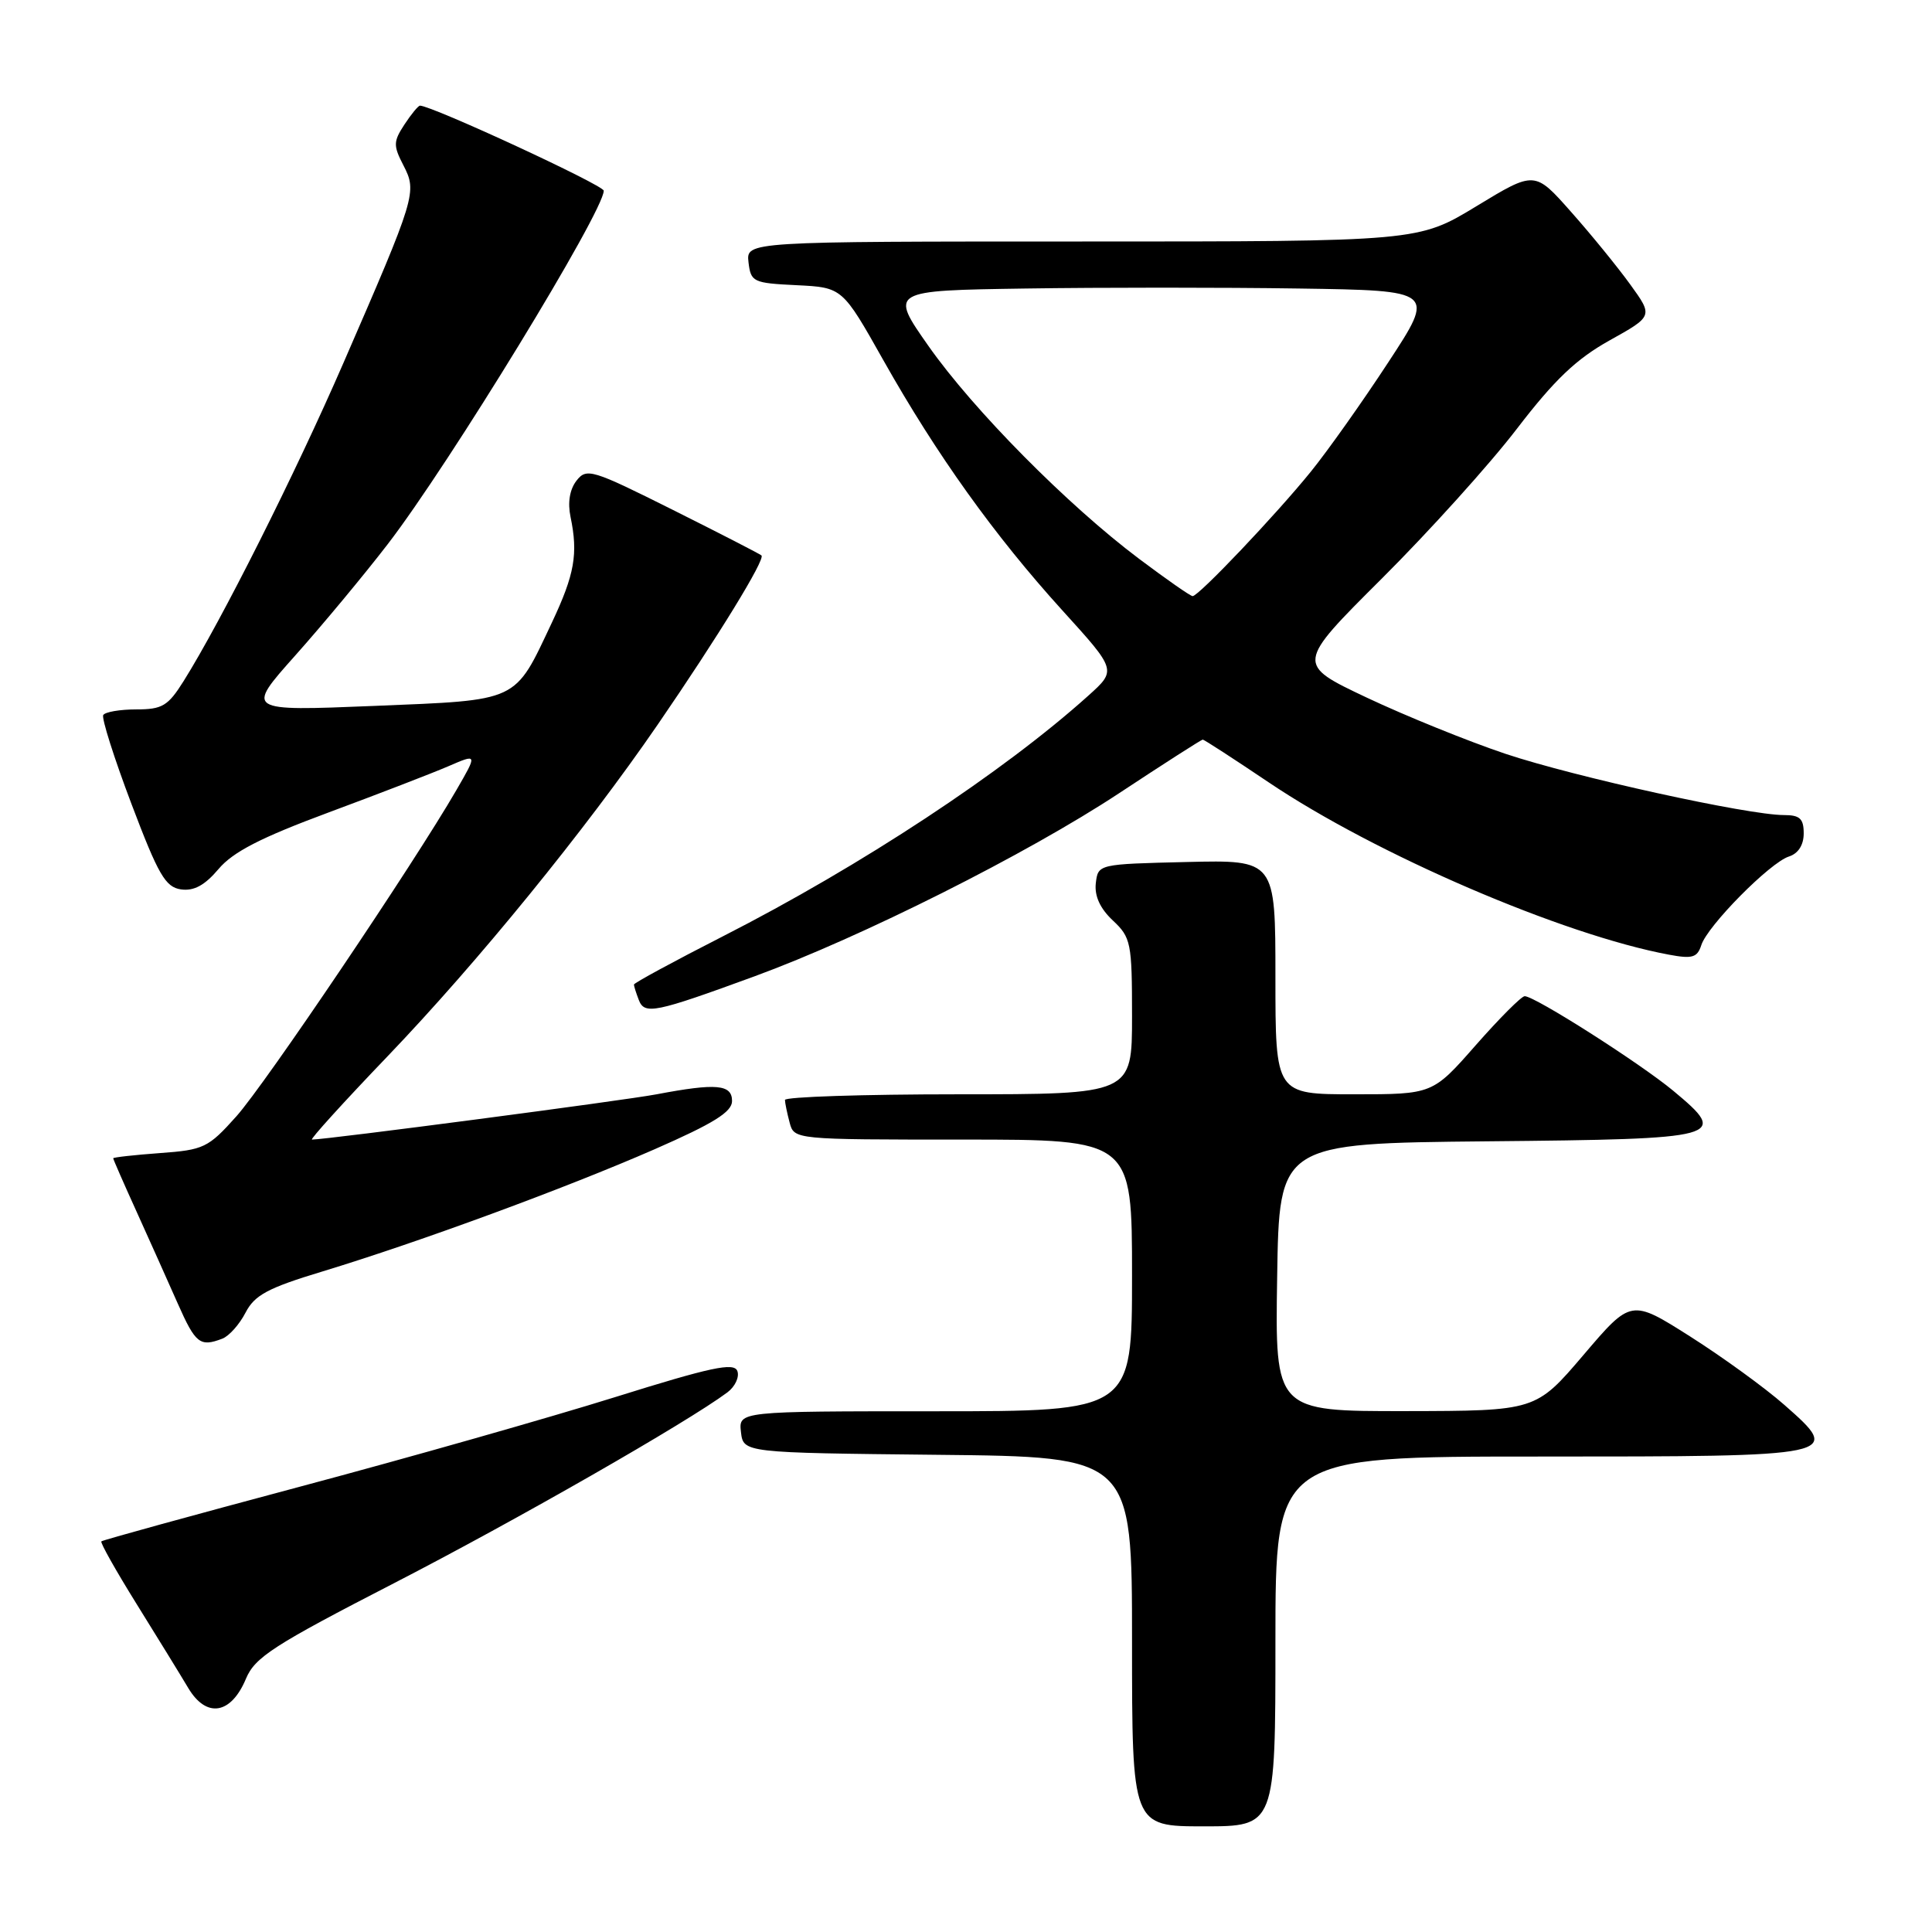 <?xml version="1.0" encoding="UTF-8" standalone="no"?>
<!DOCTYPE svg PUBLIC "-//W3C//DTD SVG 1.1//EN" "http://www.w3.org/Graphics/SVG/1.1/DTD/svg11.dtd" >
<svg xmlns="http://www.w3.org/2000/svg" xmlns:xlink="http://www.w3.org/1999/xlink" version="1.1" viewBox="0 0 256 256">
 <g >
 <path fill="currentColor"
d=" M 169.00 217.50 C 169.00 193.00 169.00 193.00 203.88 193.00 C 244.04 193.00 244.18 192.97 236.43 186.15 C 233.89 183.91 228.28 179.84 223.97 177.10 C 216.13 172.13 216.13 172.13 209.82 179.54 C 203.50 186.95 203.50 186.95 186.23 186.98 C 168.95 187.00 168.95 187.00 169.23 169.25 C 169.50 151.50 169.50 151.50 197.15 151.23 C 228.43 150.93 229.17 150.73 221.71 144.53 C 217.30 140.87 203.38 132.00 202.03 132.00 C 201.60 132.00 198.68 134.93 195.54 138.50 C 189.83 145.00 189.83 145.00 179.42 145.00 C 169.00 145.00 169.00 145.00 169.00 129.47 C 169.00 113.94 169.00 113.94 157.25 114.22 C 145.51 114.50 145.50 114.50 145.20 117.03 C 145.01 118.72 145.76 120.37 147.45 121.96 C 149.86 124.22 150.00 124.90 150.00 134.67 C 150.00 145.00 150.00 145.00 127.00 145.00 C 114.35 145.00 104.01 145.34 104.01 145.75 C 104.02 146.16 104.30 147.51 104.63 148.75 C 105.23 151.00 105.25 151.00 127.62 151.00 C 150.00 151.00 150.00 151.00 150.00 169.00 C 150.00 187.00 150.00 187.00 123.93 187.00 C 97.87 187.00 97.87 187.00 98.18 189.75 C 98.50 192.50 98.50 192.50 124.25 192.77 C 150.00 193.03 150.00 193.03 150.00 217.52 C 150.00 242.00 150.00 242.00 159.50 242.00 C 169.00 242.00 169.00 242.00 169.00 217.50 Z  M 32.59 222.44 C 33.78 219.59 36.26 217.99 52.23 209.77 C 68.36 201.46 91.04 188.48 96.38 184.50 C 97.41 183.73 98.00 182.45 97.70 181.66 C 97.25 180.50 94.21 181.15 81.49 185.13 C 72.88 187.82 54.12 193.16 39.79 196.98 C 25.46 200.81 13.60 204.07 13.43 204.24 C 13.26 204.40 15.36 208.13 18.09 212.52 C 20.82 216.91 23.91 221.93 24.95 223.68 C 27.35 227.70 30.61 227.18 32.59 222.44 Z  M 29.46 177.38 C 30.35 177.04 31.73 175.49 32.53 173.94 C 33.74 171.60 35.47 170.67 42.74 168.47 C 55.57 164.57 74.97 157.43 86.72 152.29 C 94.55 148.86 97.00 147.34 97.00 145.89 C 97.00 143.68 94.92 143.50 87.01 145.00 C 82.70 145.82 43.25 151.00 41.34 151.00 C 41.03 151.00 45.53 146.04 51.34 139.98 C 63.29 127.51 77.53 110.02 87.16 96.00 C 95.13 84.39 101.44 74.10 100.90 73.60 C 100.68 73.40 95.39 70.68 89.15 67.56 C 78.43 62.20 77.73 61.98 76.39 63.69 C 75.49 64.85 75.20 66.58 75.60 68.50 C 76.62 73.39 76.14 76.10 73.14 82.47 C 68.10 93.14 68.96 92.74 49.52 93.54 C 32.55 94.23 32.55 94.23 39.11 86.87 C 42.73 82.81 48.25 76.17 51.38 72.10 C 59.54 61.50 80.00 28.01 80.00 25.27 C 80.00 24.54 57.22 14.00 55.65 14.00 C 55.42 14.00 54.49 15.13 53.59 16.50 C 52.11 18.76 52.10 19.29 53.46 21.92 C 55.28 25.45 55.12 25.98 45.49 48.13 C 39.09 62.85 29.31 82.30 24.33 90.25 C 22.26 93.55 21.50 94.00 18.05 94.00 C 15.89 94.00 13.92 94.34 13.68 94.75 C 13.44 95.16 15.12 100.45 17.41 106.50 C 20.98 115.93 21.92 117.55 23.98 117.85 C 25.70 118.09 27.13 117.31 28.95 115.16 C 30.86 112.89 34.53 111.00 43.50 107.67 C 50.10 105.22 57.25 102.46 59.39 101.54 C 63.27 99.86 63.27 99.86 60.48 104.68 C 54.83 114.45 35.15 143.64 31.32 147.92 C 27.59 152.09 27.01 152.37 21.18 152.79 C 17.78 153.04 15.00 153.35 15.00 153.48 C 15.00 153.61 16.40 156.82 18.12 160.60 C 19.83 164.38 22.28 169.84 23.56 172.74 C 25.91 178.04 26.50 178.51 29.46 177.38 Z  M 100.00 129.36 C 114.13 124.18 136.08 113.16 148.28 105.11 C 154.20 101.20 159.20 98.00 159.37 98.00 C 159.55 98.00 163.48 100.55 168.10 103.66 C 182.26 113.20 207.06 123.88 221.15 126.50 C 224.24 127.08 224.90 126.88 225.43 125.24 C 226.24 122.68 234.54 114.28 237.05 113.49 C 238.28 113.09 239.00 111.97 239.00 110.43 C 239.00 108.47 238.49 108.00 236.38 108.00 C 231.62 108.00 208.67 102.95 199.50 99.89 C 194.55 98.23 186.28 94.88 181.11 92.44 C 171.72 88.00 171.72 88.00 183.11 76.65 C 189.38 70.40 197.43 61.48 201.00 56.81 C 205.97 50.33 208.86 47.57 213.27 45.11 C 219.05 41.89 219.05 41.89 216.02 37.70 C 214.35 35.39 210.82 31.05 208.17 28.07 C 203.36 22.63 203.36 22.63 195.64 27.32 C 187.93 32.00 187.93 32.00 143.40 32.00 C 98.87 32.00 98.87 32.00 99.18 34.75 C 99.49 37.37 99.78 37.51 105.56 37.79 C 111.62 38.09 111.62 38.09 117.06 47.75 C 124.10 60.24 131.76 70.95 140.75 80.86 C 147.96 88.80 147.96 88.80 144.23 92.16 C 132.95 102.31 114.10 114.73 95.80 124.06 C 89.31 127.37 84.00 130.25 84.00 130.46 C 84.00 130.67 84.29 131.58 84.64 132.49 C 85.40 134.49 86.75 134.21 100.00 129.36 Z  M 150.94 74.05 C 141.46 66.93 128.98 54.32 123.03 45.85 C 117.87 38.50 117.87 38.50 135.93 38.23 C 145.87 38.08 162.14 38.08 172.09 38.23 C 190.19 38.50 190.19 38.50 183.96 48.00 C 180.54 53.23 175.92 59.75 173.69 62.50 C 169.06 68.22 158.82 79.00 158.03 78.99 C 157.74 78.99 154.55 76.76 150.94 74.05 Z "/>
</g>
</svg>